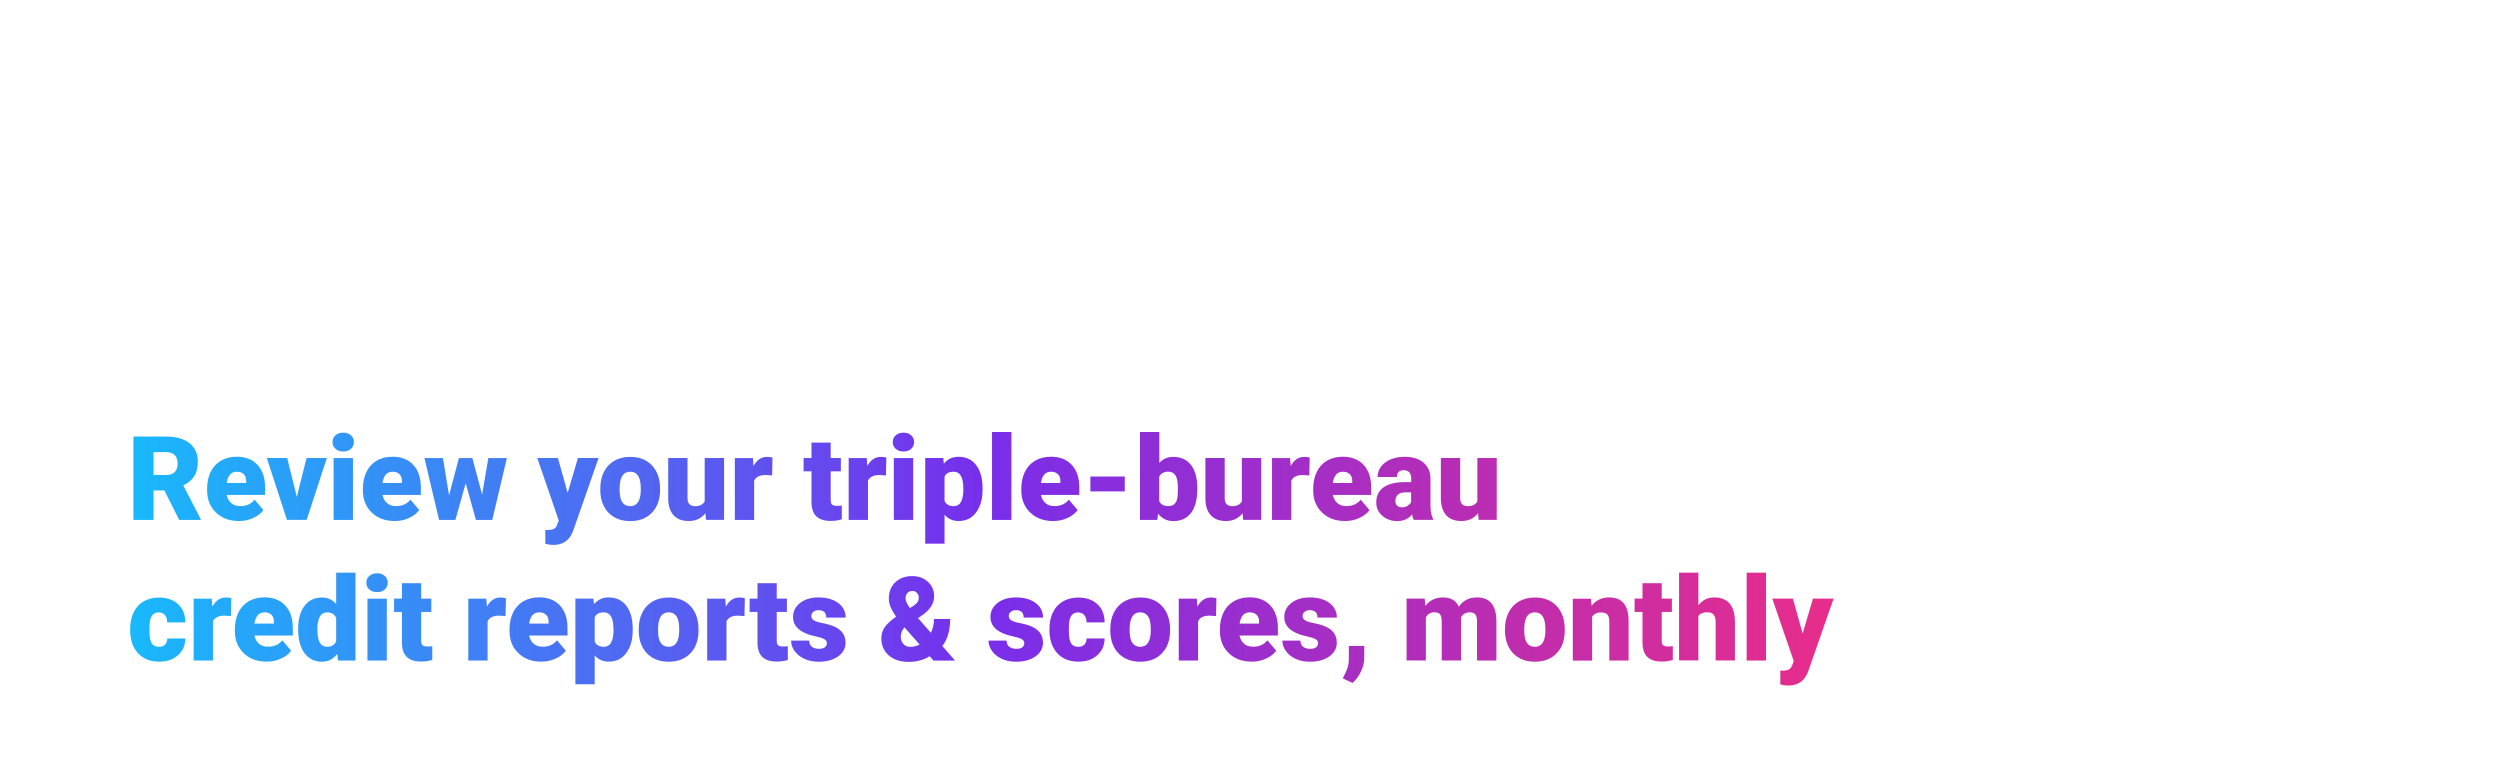 <svg id="Layer_1" xmlns="http://www.w3.org/2000/svg" viewBox="0 0 320 100"><style>.st0{fill:url(#SVGID_1_)}</style><linearGradient id="SVGID_1_" gradientUnits="userSpaceOnUse" x1="16.657" y1="71.524" x2="234.7" y2="71.524"><stop offset="0" stop-color="#18b9fb"/><stop offset=".5" stop-color="#782eeb"/><stop offset="1" stop-color="#e82d8a"/></linearGradient><path class="st0" d="M21.04 62.78h-1.39v3.77h-2.57V55.88h4.2c1.26 0 2.25.28 2.97.84.71.56 1.07 1.35 1.07 2.38 0 .74-.15 1.36-.45 1.84-.3.49-.77.88-1.41 1.19l2.23 4.31v.11h-2.75l-1.9-3.77zm-1.39-1.98h1.62c.49 0 .86-.13 1.1-.38.25-.26.37-.62.37-1.08s-.12-.82-.37-1.08c-.25-.26-.62-.39-1.1-.39h-1.62v2.93zm10.94 5.89c-1.22 0-2.2-.36-2.95-1.09-.75-.72-1.13-1.67-1.13-2.83v-.21c0-.81.15-1.53.45-2.15.3-.62.74-1.1 1.31-1.44.58-.34 1.26-.51 2.05-.51 1.11 0 1.99.35 2.64 1.04.64.69.97 1.65.97 2.89v.96h-4.91c.09.44.28.79.58 1.05s.68.38 1.16.38c.78 0 1.39-.27 1.83-.82l1.13 1.33c-.31.42-.74.76-1.31 1.01-.57.27-1.17.39-1.82.39zm-.28-6.31c-.72 0-1.15.48-1.29 1.44h2.49v-.19c.01-.4-.09-.7-.3-.92-.21-.22-.51-.33-.9-.33zm7.68 3.23l1.25-4.99h2.6l-2.59 7.92h-2.52l-2.58-7.92h2.61l1.23 4.99zm4.57-7.03c0-.35.13-.64.38-.86s.58-.34.99-.34.74.11.99.34.38.51.38.86-.13.64-.38.87-.58.34-.99.34-.73-.11-.99-.34-.38-.52-.38-.87zm2.62 9.97H42.7v-7.92h2.48v7.92zm5.35.14c-1.22 0-2.2-.36-2.95-1.09-.75-.72-1.13-1.67-1.13-2.83v-.21c0-.81.15-1.53.45-2.15.3-.62.74-1.1 1.31-1.44.58-.34 1.26-.51 2.05-.51 1.11 0 1.99.35 2.64 1.04.64.69.97 1.65.97 2.89v.96h-4.91c.09.44.28.79.58 1.05s.68.38 1.16.38c.78 0 1.39-.27 1.83-.82l1.13 1.33c-.31.42-.74.76-1.31 1.01-.56.27-1.17.39-1.82.39zm-.28-6.31c-.72 0-1.15.48-1.29 1.44h2.49v-.19c.01-.4-.09-.7-.3-.92-.21-.22-.51-.33-.9-.33zm11.46 2.92l.8-4.67h2.37l-1.87 7.92h-2.09l-1.31-4.7-1.32 4.7H56.2l-1.87-7.92h2.37l.78 4.78 1.26-4.78h1.72l1.25 4.67zm10.95-.21l1.32-4.47h2.64l-3.23 9.25-.14.34c-.46 1.03-1.27 1.54-2.43 1.54-.32 0-.66-.05-1.02-.15v-1.76h.32c.35 0 .61-.05.79-.15.18-.1.32-.28.41-.54l.2-.53-2.75-8h2.64l1.25 4.47zm4.18-.58c0-.79.15-1.5.46-2.11.31-.62.75-1.09 1.33-1.42s1.25-.5 2.03-.5c1.19 0 2.12.37 2.8 1.1.68.73 1.03 1.73 1.03 3v.09c0 1.24-.34 2.22-1.03 2.94-.69.73-1.62 1.09-2.79 1.09-1.13 0-2.03-.34-2.72-1.01-.68-.68-1.05-1.59-1.11-2.75v-.43zm2.47.16c0 .73.11 1.27.34 1.61.23.34.57.51 1.02.51.88 0 1.33-.68 1.35-2.03v-.25c0-1.42-.45-2.13-1.36-2.13-.83 0-1.27.61-1.34 1.84l-.01.45zm10.98 3.02c-.52.67-1.23 1-2.12 1-.87 0-1.53-.25-1.97-.76-.45-.51-.67-1.23-.67-2.18v-5.13H88v5.15c0 .68.33 1.02.99 1.02.57 0 .97-.2 1.21-.61v-5.56h2.48v7.92h-2.31l-.08-.85zm8.54-4.83l-.81-.06c-.78 0-1.27.25-1.49.73v5.02h-2.47v-7.92h2.31l.08 1.02c.42-.78.99-1.17 1.74-1.17.26 0 .49.03.69.09l-.05 2.29zm7.5-4.21v1.97h1.3v1.71h-1.3v3.62c0 .3.05.51.16.62.11.12.32.18.64.18.24 0 .45-.01.62-.04v1.76c-.44.14-.91.21-1.39.21-.85 0-1.48-.2-1.88-.6-.41-.4-.61-1.01-.61-1.82v-3.93h-1.01v-1.71h1.01v-1.97h2.46zm7.07 4.21l-.81-.06c-.78 0-1.27.25-1.49.73v5.02h-2.47v-7.92h2.31l.08 1.02c.42-.78.99-1.17 1.74-1.17.26 0 .49.03.69.09l-.05 2.29zm.87-4.28c0-.35.13-.64.38-.86s.58-.34.99-.34.74.11.99.34.38.51.38.86-.13.64-.38.87-.58.34-.99.34-.73-.11-.99-.34-.38-.52-.38-.87zm2.62 9.97h-2.48v-7.92h2.48v7.92zm8.88-3.91c0 1.23-.28 2.21-.83 2.95-.55.74-1.3 1.1-2.25 1.1-.73 0-1.33-.27-1.79-.8v3.7h-2.47V58.62h2.31l.07.73c.47-.59 1.1-.88 1.87-.88.98 0 1.74.36 2.28 1.08.54.72.81 1.71.81 2.97v.12zm-2.47-.15c0-1.41-.41-2.11-1.23-2.11-.59 0-.98.21-1.17.63v3.12c.21.44.61.66 1.19.66.79 0 1.19-.68 1.22-2.04v-.26zm6.16 4.06h-2.48V55.3h2.48v11.25zm5.35.14c-1.22 0-2.2-.36-2.95-1.09-.75-.72-1.13-1.67-1.13-2.83v-.21c0-.81.15-1.53.45-2.15.3-.62.74-1.1 1.31-1.44.58-.34 1.26-.51 2.05-.51 1.11 0 1.99.35 2.64 1.04.64.69.97 1.65.97 2.89v.96h-4.91c.09.44.28.79.58 1.05s.68.38 1.16.38c.78 0 1.39-.27 1.83-.82l1.13 1.33c-.31.42-.74.76-1.31 1.01-.56.27-1.17.39-1.82.39zm-.28-6.31c-.72 0-1.15.48-1.29 1.44h2.49v-.19c.01-.4-.09-.7-.3-.92-.21-.22-.51-.33-.9-.33zm9.44 2.52h-4.4V61h4.4v1.9zm9.28-.25c0 1.3-.27 2.3-.8 3-.54.7-1.29 1.05-2.27 1.05-.8 0-1.46-.32-1.95-.96l-.1.81h-2.21V55.3h2.47v3.96c.46-.52 1.05-.78 1.78-.78.99 0 1.75.35 2.29 1.06.54.71.8 1.71.8 2.99v.12zm-2.48-.16c0-.76-.1-1.3-.3-1.63-.2-.32-.51-.49-.93-.49-.56 0-.94.21-1.16.64v3.14c.21.42.6.63 1.17.63.58 0 .95-.28 1.11-.85.07-.27.11-.75.11-1.44zm8.28 3.2c-.52.67-1.23 1-2.12 1-.87 0-1.53-.25-1.97-.76-.45-.51-.67-1.23-.67-2.18v-5.13h2.47v5.15c0 .68.33 1.02.99 1.02.57 0 .97-.2 1.21-.61v-5.56h2.48v7.92h-2.31l-.08-.85zm8.54-4.83l-.81-.06c-.78 0-1.27.25-1.49.73v5.02h-2.47v-7.92h2.31l.08 1.02c.42-.78.99-1.17 1.74-1.17.26 0 .49.03.69.09l-.05 2.29zm4.58 5.83c-1.22 0-2.2-.36-2.95-1.09-.75-.72-1.13-1.67-1.13-2.83v-.21c0-.81.15-1.53.45-2.15.3-.62.74-1.1 1.31-1.44.58-.34 1.26-.51 2.05-.51 1.11 0 1.99.35 2.64 1.04.64.69.97 1.65.97 2.89v.96h-4.91c.09.44.28.79.58 1.05s.68.38 1.16.38c.78 0 1.39-.27 1.83-.82l1.13 1.33c-.31.42-.74.76-1.31 1.01-.56.27-1.17.39-1.82.39zm-.28-6.31c-.72 0-1.15.48-1.29 1.44h2.49v-.19c.01-.4-.09-.7-.3-.92-.21-.22-.51-.33-.9-.33zm9.08 6.17c-.09-.16-.17-.4-.23-.71-.45.57-1.09.86-1.9.86-.75 0-1.38-.23-1.9-.68-.52-.45-.78-1.02-.78-1.7 0-.86.32-1.51.95-1.95s1.56-.66 2.77-.66h.76v-.42c0-.73-.32-1.1-.95-1.1-.59 0-.88.29-.88.87h-2.47c0-.77.33-1.39.98-1.87.65-.48 1.48-.72 2.49-.72 1.01 0 1.81.25 2.39.74.59.49.89 1.17.9 2.03v3.51c.01.73.12 1.29.34 1.67v.12h-2.47zm-1.55-1.61c.31 0 .56-.07.76-.2.2-.13.35-.28.44-.45v-1.27h-.72c-.86 0-1.29.39-1.29 1.16 0 .22.08.41.23.54.16.15.35.22.58.22zm9.77.75c-.52.67-1.23 1-2.12 1-.87 0-1.53-.25-1.97-.76-.45-.51-.67-1.23-.67-2.18v-5.13h2.47v5.15c0 .68.33 1.02.99 1.02.57 0 .97-.2 1.21-.61v-5.56h2.48v7.92h-2.31l-.08-.85zM20.32 82.79c.35 0 .62-.09.81-.28.19-.19.28-.45.28-.79h2.31c0 .87-.31 1.58-.93 2.14-.62.56-1.42.83-2.41.83-1.15 0-2.06-.36-2.72-1.08s-1-1.72-1-3v-.1c0-.8.15-1.51.44-2.12.29-.61.72-1.08 1.28-1.41.56-.33 1.22-.49 1.98-.49 1.03 0 1.85.29 2.45.86.61.57.91 1.35.91 2.32H21.4c0-.41-.1-.72-.3-.95-.2-.22-.47-.33-.8-.33-.64 0-1.01.41-1.12 1.22-.03.26-.05.62-.05 1.07 0 .8.09 1.35.29 1.66.18.3.48.45.9.45zm9.24-3.93l-.81-.06c-.78 0-1.27.25-1.49.73v5.02h-2.47v-7.92h2.31l.08 1.02c.42-.78.99-1.17 1.74-1.17.26 0 .49.03.69.09l-.05 2.29zm4.58 5.83c-1.22 0-2.2-.36-2.95-1.09-.75-.72-1.13-1.67-1.13-2.83v-.21c0-.81.15-1.53.45-2.15.3-.62.74-1.1 1.31-1.44.58-.34 1.26-.51 2.05-.51 1.11 0 1.99.35 2.64 1.04.64.69.97 1.65.97 2.89v.96h-4.91c.09.44.28.79.58 1.05s.68.38 1.16.38c.78 0 1.39-.27 1.83-.82l1.13 1.33c-.31.42-.74.76-1.31 1.01-.56.27-1.17.39-1.82.39zm-.28-6.31c-.72 0-1.15.48-1.29 1.44h2.49v-.19c.01-.4-.09-.7-.3-.92-.21-.22-.51-.33-.9-.33zm4.3 2.15c0-1.25.27-2.24.81-2.97.54-.72 1.3-1.08 2.27-1.08.71 0 1.3.28 1.79.83V73.3h2.47v11.25h-2.22l-.12-.85c-.51.66-1.15 1-1.93 1-.94 0-1.69-.36-2.24-1.08-.55-.73-.83-1.76-.83-3.09zm2.47.15c0 1.41.41 2.11 1.23 2.11.55 0 .94-.23 1.17-.69v-3.02c-.23-.47-.61-.7-1.16-.7-.76 0-1.17.62-1.24 1.85v.45zm6.26-6.1c0-.35.13-.64.38-.86s.58-.34.99-.34.74.11.99.34.38.51.38.86-.13.64-.38.87-.58.34-.99.34-.73-.11-.99-.34-.38-.52-.38-.87zm2.62 9.97h-2.48v-7.92h2.48v7.92zm4.4-9.9v1.97h1.3v1.71h-1.3v3.62c0 .3.05.51.16.62.11.12.32.18.64.18.24 0 .45-.01.62-.04v1.76c-.44.14-.91.21-1.39.21-.85 0-1.48-.2-1.88-.6-.41-.4-.61-1.01-.61-1.82v-3.93h-1.01v-1.71h1.01v-1.97h2.46zm10.8 4.21l-.81-.06c-.78 0-1.27.25-1.49.73v5.02h-2.47v-7.92h2.31l.08 1.02c.42-.78.99-1.17 1.74-1.17.26 0 .49.03.69.09l-.05 2.29zm4.59 5.83c-1.22 0-2.2-.36-2.95-1.09-.75-.72-1.13-1.67-1.13-2.83v-.21c0-.81.15-1.53.45-2.15.3-.62.74-1.1 1.31-1.44.58-.34 1.26-.51 2.05-.51 1.11 0 1.99.35 2.64 1.04.64.69.97 1.65.97 2.89v.96h-4.91c.09.44.28.79.58 1.05s.68.38 1.16.38c.78 0 1.39-.27 1.83-.82l1.13 1.33c-.31.42-.74.76-1.31 1.01-.57.27-1.17.39-1.82.39zm-.28-6.31c-.72 0-1.15.48-1.29 1.44h2.49v-.19c.01-.4-.09-.7-.3-.92-.21-.22-.51-.33-.9-.33zm11.97 2.26c0 1.23-.28 2.21-.83 2.95-.55.74-1.3 1.1-2.25 1.1-.73 0-1.33-.27-1.79-.8v3.7h-2.47V76.62h2.31l.07.73c.47-.59 1.1-.88 1.87-.88.98 0 1.74.36 2.28 1.08.54.72.81 1.71.81 2.97v.12zm-2.47-.15c0-1.41-.41-2.11-1.23-2.11-.59 0-.98.21-1.17.63v3.12c.21.44.61.66 1.19.66.79 0 1.19-.68 1.22-2.04v-.26zm3.24.02c0-.79.15-1.5.46-2.11.31-.62.75-1.09 1.33-1.42s1.25-.5 2.03-.5c1.19 0 2.12.37 2.8 1.1.68.73 1.03 1.73 1.03 3v.09c0 1.24-.34 2.22-1.03 2.94-.69.73-1.62 1.09-2.79 1.09-1.13 0-2.03-.34-2.72-1.01-.68-.68-1.05-1.59-1.11-2.75v-.43zm2.47.16c0 .73.11 1.27.34 1.61s.57.51 1.02.51c.88 0 1.33-.68 1.35-2.03v-.25c0-1.42-.45-2.13-1.36-2.13-.83 0-1.27.61-1.34 1.84l-.01.45zm11.06-1.81l-.81-.06c-.78 0-1.27.25-1.49.73v5.02h-2.47v-7.92h2.31l.08 1.02c.42-.78.99-1.17 1.74-1.17.26 0 .49.03.69.09l-.05 2.29zm4.13-4.21v1.97h1.3v1.71h-1.3v3.62c0 .3.05.51.16.62.11.12.32.18.64.18.24 0 .45-.01.62-.04v1.76c-.44.14-.91.21-1.39.21-.85 0-1.48-.2-1.88-.6-.41-.4-.61-1.01-.61-1.82v-3.93h-1.01v-1.71h1.01v-1.97h2.46zm6.42 7.67c0-.21-.11-.38-.33-.51-.22-.13-.64-.26-1.25-.39s-1.12-.32-1.52-.54c-.4-.22-.71-.49-.92-.81s-.31-.68-.31-1.09c0-.73.3-1.33.9-1.8.6-.47 1.39-.71 2.36-.71 1.04 0 1.88.24 2.52.71.63.47.95 1.1.95 1.87h-2.48c0-.63-.33-.95-1-.95-.26 0-.48.07-.65.22-.18.14-.26.32-.26.54 0 .22.11.4.32.54s.56.25 1.03.34c.47.09.88.19 1.24.32 1.19.41 1.79 1.14 1.79 2.2 0 .72-.32 1.31-.96 1.76-.64.46-1.47.68-2.49.68-.68 0-1.28-.12-1.82-.37s-.95-.58-1.25-1-.45-.86-.45-1.33h2.31c.01.37.13.63.37.8.23.17.54.25.9.25.34 0 .59-.07.76-.21.16-.12.24-.3.24-.52zm8.86-3.39c-.29-.41-.51-.8-.68-1.17-.16-.37-.25-.75-.25-1.15 0-.86.28-1.55.83-2.08.56-.53 1.28-.79 2.18-.79.8 0 1.47.25 2 .74s.79 1.1.79 1.83c0 .91-.5 1.71-1.5 2.42l-.56.39 1.64 1.88c.27-.54.4-1.13.4-1.77h2.07c0 1.44-.33 2.6-1 3.46l1.63 1.87h-2.75L119 84c-.41.25-.83.43-1.26.54-.43.12-.91.18-1.45.18-1.05 0-1.9-.28-2.53-.83-.63-.55-.95-1.28-.95-2.19 0-.49.13-.94.38-1.34.25-.4.74-.87 1.47-1.4l.04-.03zm1.78 3.87c.43 0 .84-.1 1.23-.3l-1.92-2.18-.07.04c-.28.34-.42.73-.42 1.16 0 .36.11.66.34.91s.51.37.84.37zm-.57-6.22c0 .34.19.76.56 1.25l.49-.31c.22-.15.39-.3.49-.45s.15-.35.15-.59c0-.22-.08-.42-.23-.59s-.35-.25-.58-.25c-.27 0-.49.09-.64.26-.16.17-.24.4-.24.68zm15.2 5.74c0-.21-.11-.38-.33-.51-.22-.13-.64-.26-1.25-.39s-1.12-.32-1.52-.54c-.4-.22-.71-.49-.92-.81s-.31-.68-.31-1.09c0-.73.3-1.33.9-1.8.6-.47 1.39-.71 2.36-.71 1.04 0 1.88.24 2.52.71.63.47.95 1.1.95 1.87h-2.48c0-.63-.33-.95-1-.95-.26 0-.48.07-.65.22-.18.14-.26.32-.26.54 0 .22.11.4.32.54s.56.25 1.03.34c.47.09.88.19 1.24.32 1.19.41 1.79 1.14 1.79 2.2 0 .72-.32 1.31-.96 1.76-.64.46-1.47.68-2.49.68-.68 0-1.28-.12-1.82-.37-.53-.24-.95-.58-1.25-1s-.45-.86-.45-1.33h2.31c.01.37.13.63.37.8.23.17.54.25.9.25.34 0 .59-.07.76-.21.15-.12.24-.3.24-.52zm6.88.47c.35 0 .62-.09.81-.28.19-.19.28-.45.28-.79h2.31c0 .87-.31 1.58-.93 2.14-.62.56-1.42.83-2.41.83-1.15 0-2.06-.36-2.72-1.08s-1-1.72-1-3v-.1c0-.8.15-1.51.44-2.12.29-.61.72-1.08 1.28-1.41.56-.33 1.22-.49 1.98-.49 1.03 0 1.85.29 2.45.86.61.57.91 1.35.91 2.32h-2.31c0-.41-.1-.72-.3-.95-.2-.22-.47-.33-.8-.33-.64 0-1.01.41-1.12 1.22-.03.26-.05.62-.05 1.07 0 .8.09 1.35.29 1.66.17.3.48.45.89.45zm4.13-2.28c0-.79.15-1.5.46-2.11.31-.62.75-1.09 1.33-1.42s1.25-.5 2.03-.5c1.19 0 2.12.37 2.8 1.1.68.73 1.03 1.73 1.03 3v.09c0 1.24-.34 2.22-1.03 2.94-.69.73-1.62 1.09-2.79 1.09-1.13 0-2.03-.34-2.72-1.01-.68-.68-1.05-1.59-1.11-2.75v-.43zm2.47.16c0 .73.11 1.27.34 1.61s.57.51 1.02.51c.88 0 1.33-.68 1.35-2.03v-.25c0-1.42-.45-2.13-1.36-2.13-.83 0-1.27.61-1.34 1.84l-.01.45zm11.06-1.81l-.81-.06c-.78 0-1.27.25-1.49.73v5.02h-2.47v-7.92h2.31l.08 1.02c.42-.78.99-1.17 1.74-1.17.26 0 .49.03.69.09l-.05 2.29zm4.58 5.83c-1.22 0-2.2-.36-2.95-1.09-.75-.72-1.13-1.67-1.13-2.83v-.21c0-.81.15-1.53.45-2.15.3-.62.74-1.1 1.31-1.44.58-.34 1.26-.51 2.05-.51 1.11 0 1.99.35 2.64 1.04.64.69.97 1.65.97 2.89v.96h-4.91c.09.44.28.79.58 1.05s.68.38 1.16.38c.78 0 1.39-.27 1.83-.82l1.13 1.33c-.31.42-.74.76-1.31 1.01-.56.27-1.17.39-1.82.39zm-.27-6.31c-.72 0-1.15.48-1.29 1.44h2.49v-.19c.01-.4-.09-.7-.3-.92-.21-.22-.51-.33-.9-.33zm8.76 3.94c0-.21-.11-.38-.33-.51-.22-.13-.64-.26-1.25-.39s-1.12-.32-1.52-.54c-.4-.22-.71-.49-.92-.81s-.31-.68-.31-1.09c0-.73.3-1.33.9-1.8.6-.47 1.39-.71 2.36-.71 1.04 0 1.88.24 2.52.71.63.47.95 1.1.95 1.87h-2.48c0-.63-.33-.95-1-.95-.26 0-.48.07-.65.22-.18.14-.26.32-.26.54 0 .22.11.4.32.54s.56.25 1.03.34c.47.09.88.19 1.24.32 1.19.41 1.79 1.14 1.79 2.2 0 .72-.32 1.31-.96 1.76-.64.46-1.47.68-2.49.68-.68 0-1.28-.12-1.82-.37s-.95-.58-1.25-1-.45-.86-.45-1.33h2.31c.01.37.13.63.37.8.23.17.54.25.9.25.34 0 .59-.07.76-.21.15-.12.24-.3.24-.52zm4.4 5.1l-1.25-.59.25-.5c.34-.63.52-1.24.53-1.82v-1.83h1.98l-.01 1.59c0 .56-.15 1.13-.43 1.71-.28.59-.64 1.07-1.07 1.44zm9.24-10.8l.08.93c.56-.72 1.32-1.08 2.26-1.08 1 0 1.68.4 2.03 1.19.54-.8 1.31-1.19 2.33-1.19 1.61 0 2.43.97 2.48 2.92v5.16h-2.48v-5c0-.41-.07-.7-.21-.89s-.39-.28-.75-.28c-.49 0-.85.22-1.09.65l.01.1v5.41h-2.48v-4.99c0-.41-.07-.71-.2-.9-.13-.19-.38-.28-.75-.28-.47 0-.83.22-1.08.65v5.52h-2.47v-7.92h2.32zm10.28 3.89c0-.79.15-1.5.46-2.11.31-.62.75-1.09 1.33-1.42s1.25-.5 2.03-.5c1.19 0 2.12.37 2.8 1.1.68.73 1.03 1.73 1.03 3v.09c0 1.24-.34 2.22-1.03 2.94-.69.73-1.62 1.09-2.79 1.09-1.13 0-2.03-.34-2.72-1.01-.68-.68-1.05-1.59-1.11-2.75v-.43zm2.46.16c0 .73.11 1.27.34 1.61s.57.51 1.02.51c.88 0 1.33-.68 1.35-2.03v-.25c0-1.42-.45-2.13-1.36-2.13-.83 0-1.27.61-1.34 1.84l-.01.45zm8.54-4.05l.08.93c.55-.72 1.3-1.08 2.26-1.08.83 0 1.44.25 1.85.74.41.49.62 1.24.63 2.23v5.11h-2.47v-5c0-.4-.08-.7-.24-.88-.16-.19-.45-.28-.88-.28-.48 0-.84.19-1.08.57v5.6h-2.47v-7.92h2.32zm9.06-1.97v1.97h1.3v1.71h-1.3v3.62c0 .3.05.51.16.62.11.12.32.18.64.18.24 0 .45-.01.62-.04v1.76c-.44.14-.91.21-1.39.21-.85 0-1.48-.2-1.88-.6-.41-.4-.61-1.01-.61-1.82v-3.93h-1.01v-1.71h1.01v-1.97h2.46zm4.69 2.82c.53-.66 1.2-1 2.02-1 .87 0 1.53.26 1.98.78s.67 1.28.68 2.29v5h-2.47V79.6c0-.42-.09-.73-.26-.93-.17-.2-.46-.3-.87-.3-.51 0-.87.16-1.08.48v5.68h-2.47V73.3h2.47v4.17zm8.66 7.08h-2.48V73.3h2.48v11.25zm4.69-3.46l1.32-4.47h2.64l-3.23 9.25-.14.34c-.46 1.03-1.27 1.54-2.43 1.54-.32 0-.66-.05-1.02-.15v-1.76h.32c.35 0 .61-.05.79-.15.18-.1.32-.28.41-.54l.2-.53-2.75-8h2.64l1.25 4.47z"/></svg>